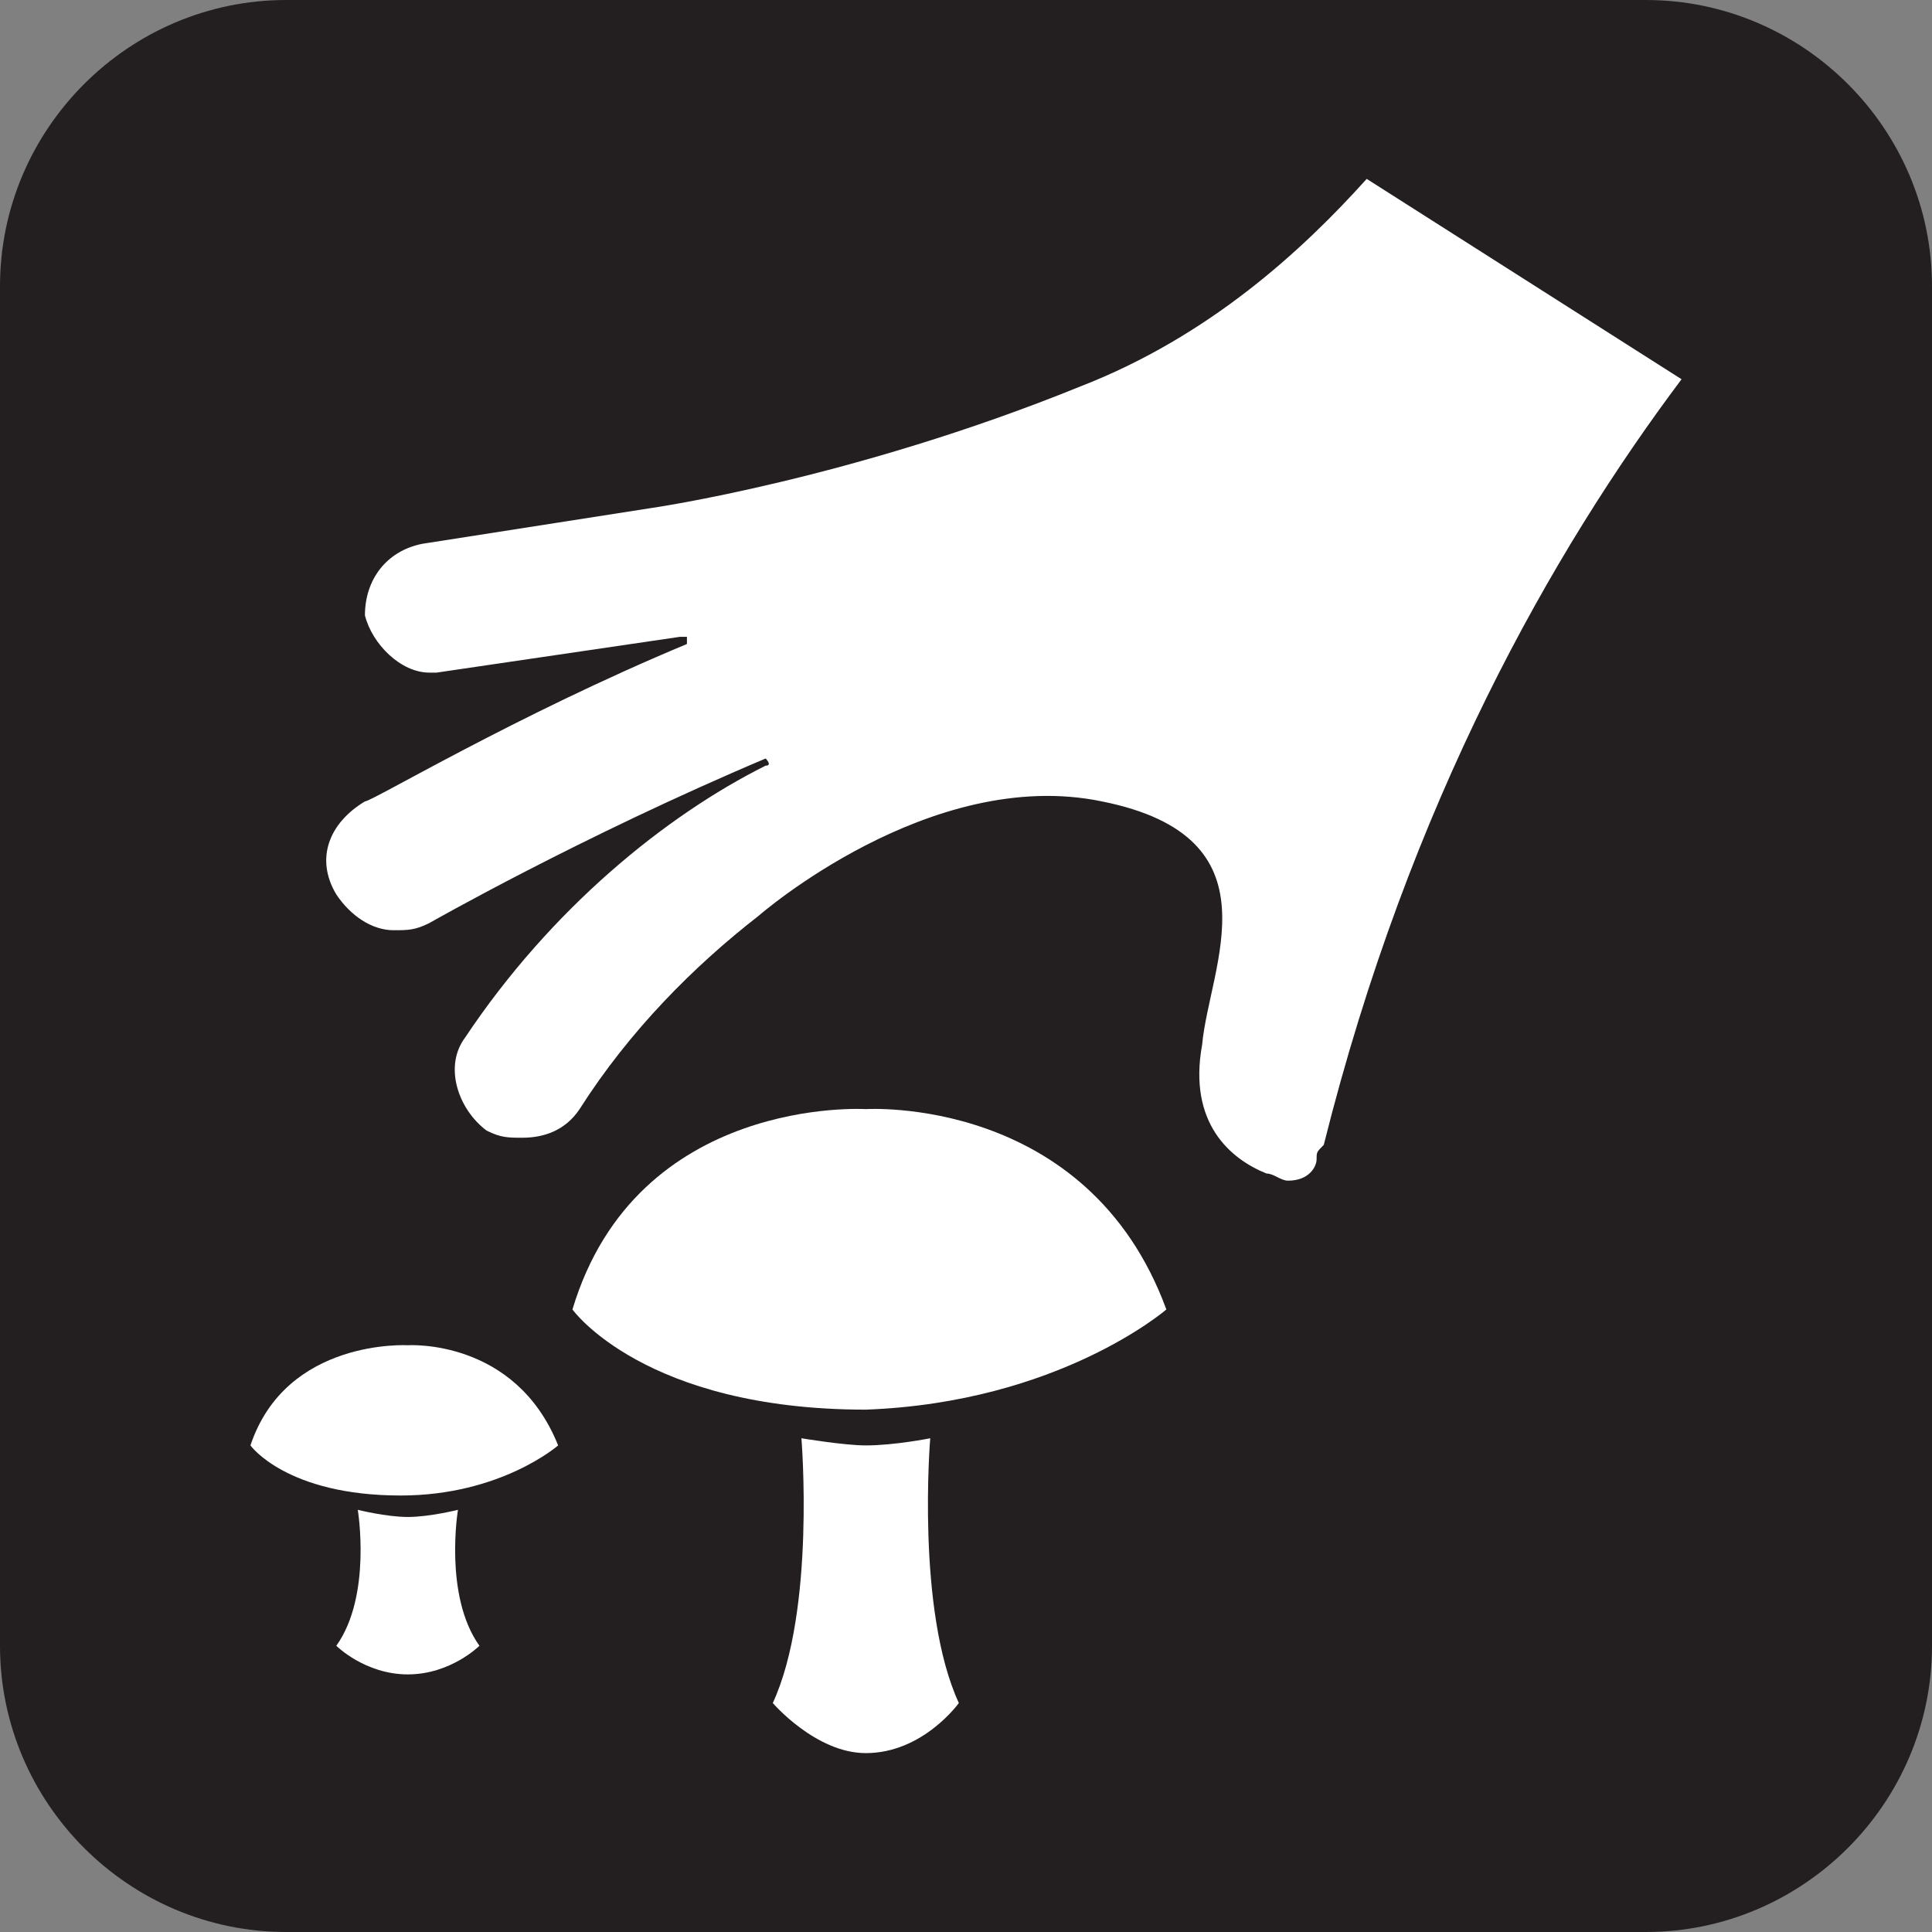 <?xml version="1.0" encoding="utf-8"?>
<!-- Generator: Adobe Illustrator 27.9.1, SVG Export Plug-In . SVG Version: 6.00 Build 0)  -->
<svg version="1.1" id="Layer_1" xmlns="http://www.w3.org/2000/svg" xmlns:xlink="http://www.w3.org/1999/xlink" x="0px" y="0px"
	 viewBox="0 0 27 27" enable-background="new 0 0 27 27" xml:space="preserve">
<rect x="0" y="0" width="27" height="27" fill="#808080" stroke="none"/>
<path fill="#231F20" d="M4,0h19c2.2,0,4,1.8,4,4v19c0,2.2-1.8,4-4,4H4c-2.2,0-4-1.8-4-4V4C0,1.8,1.8,0,4,0z"/>
<path fill="#FFFFFF" d="M19.1,2.5c-0.9,1-2.2,2.2-4,2.9c-3.2,1.3-6,1.7-6,1.7l0,0L5.9,7.6c-0.5,0.1-0.8,0.5-0.8,1
	C5.2,9,5.6,9.4,6,9.4h0.1l3.4-0.5c0,0,0,0,0.1,0c0,0,0,0,0,0.1l0,0c-2.4,1-4.4,2.2-4.5,2.2c-0.5,0.3-0.7,0.8-0.4,1.3
	C4.9,12.8,5.2,13,5.5,13c0.2,0,0.3,0,0.5-0.1c0,0,2.1-1.2,4.7-2.3l0,0c0,0,0.1,0.1,0,0.1l0,0c-1.4,0.7-3,2-4.2,3.8
	c-0.3,0.4-0.1,1,0.3,1.3c0.2,0.1,0.3,0.1,0.5,0.1c0.3,0,0.6-0.1,0.8-0.4c0.7-1.1,1.6-2,2.5-2.7c0,0,2.4-2.1,4.8-1.6
	c2.5,0.5,1.5,2.3,1.4,3.4c-0.2,1.1,0.4,1.6,0.9,1.8c0.1,0,0.2,0.1,0.3,0.1c0.3,0,0.4-0.2,0.4-0.3c0-0.1,0-0.1,0.1-0.2
	c1.2-4.8,3.2-8.3,5-10.7L19.1,2.5z"/>
<path fill="#FFFFFF" d="M11.2,20.1c0,0,0.2,2.4-0.4,3.7c0,0,0.6,0.7,1.3,0.7c0.8,0,1.3-0.7,1.3-0.7c-0.6-1.3-0.4-3.7-0.4-3.7
	s-0.5,0.1-0.9,0.1C11.8,20.2,11.2,20.1,11.2,20.1"/>
<path fill="#FFFFFF" d="M16.3,18.3c-1.1-3-4.2-2.8-4.2-2.8S8.9,15.3,8,18.3c0,0,1,1.4,4.1,1.4C14.8,19.6,16.3,18.3,16.3,18.3"/>
<path fill="#FFFFFF" d="M5,21.1c0,0,0.2,1.2-0.3,1.9c0,0,0.4,0.4,1,0.4c0.6,0,1-0.4,1-0.4c-0.5-0.7-0.3-1.9-0.3-1.9S6,21.2,5.7,21.2
	S5,21.1,5,21.1"/>
<path fill="#FFFFFF" d="M7.8,20.2c-0.6-1.5-2.1-1.4-2.1-1.4S4,18.7,3.5,20.2c0,0,0.5,0.7,2.1,0.7C7,20.9,7.8,20.2,7.8,20.2"/>
</svg>
